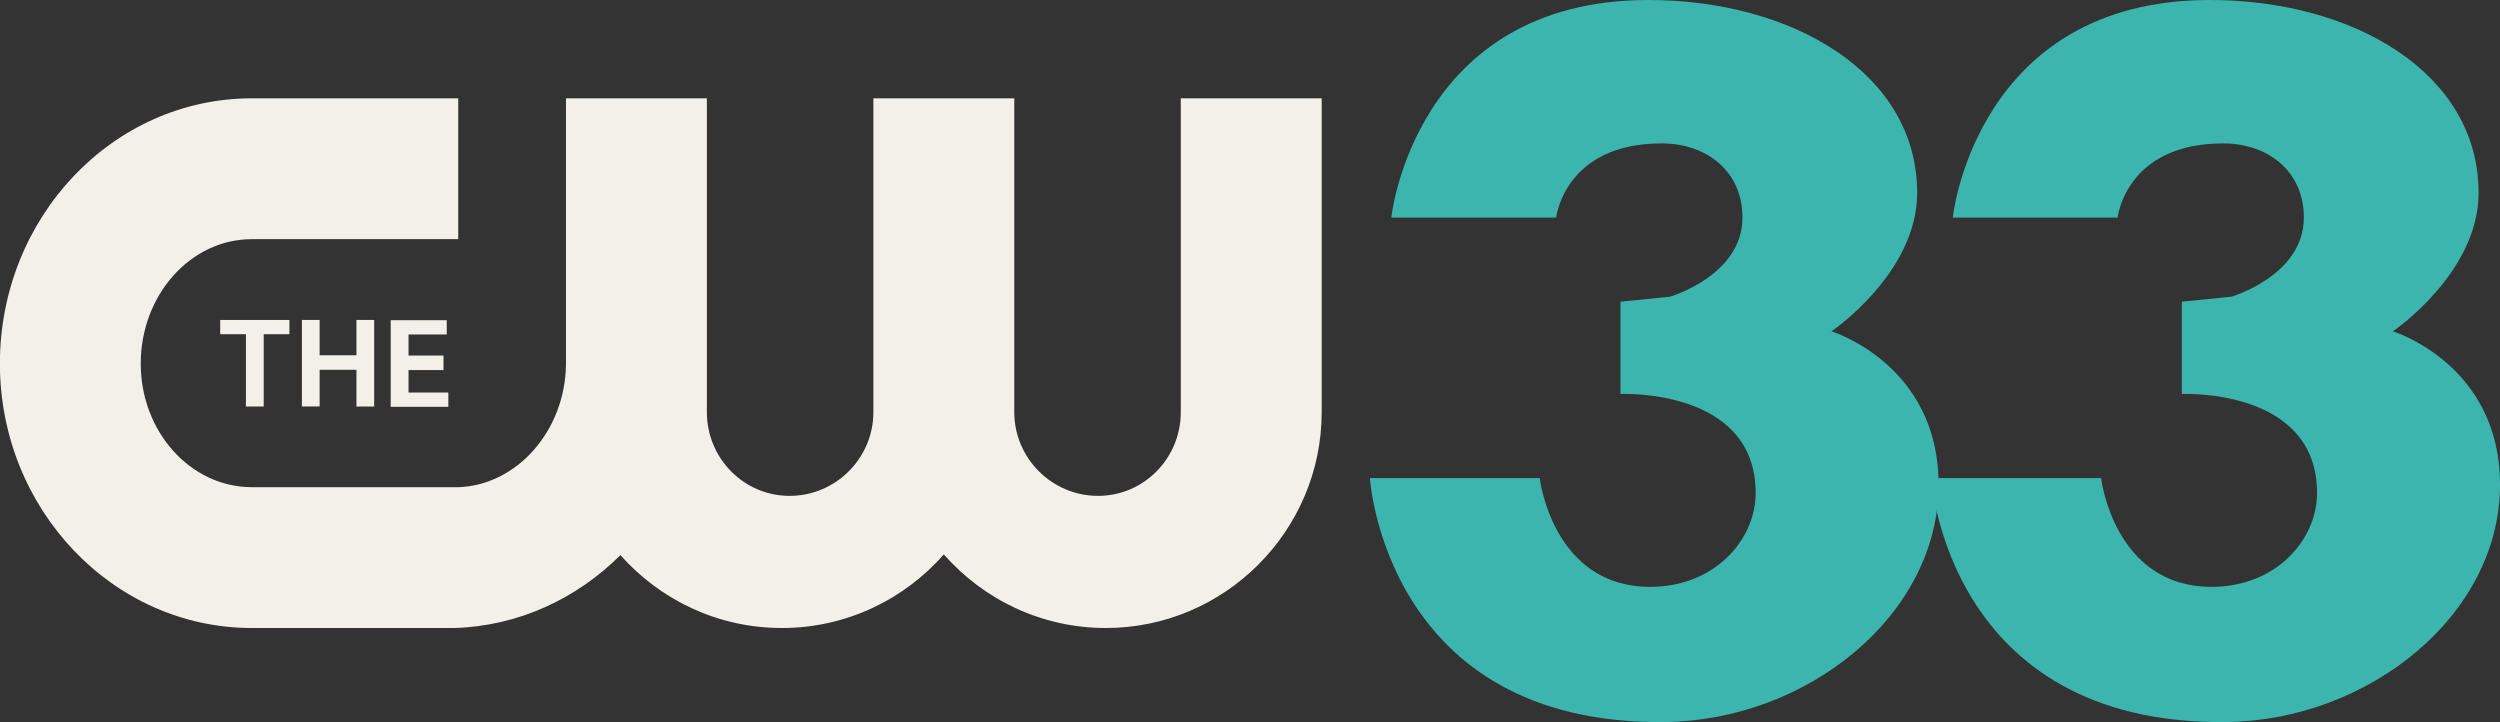 <svg width="800.05" height="231.07" version="1.1" viewBox="0 0 800.05 231.07" xml:space="preserve" xmlns="http://www.w3.org/2000/svg">
<rect x="0" y="0" width="800.05" height="231.07" fill="#333333" stroke="none"/>
<g transform="translate(3.7267e-6 426.13)" fill="#3bb5ae" stroke-width="2.393"><path d="m518.58-300.05v-29.543l15.826-1.583s23.212-6.75 23.212-25.321c0-14.892-11.513-23.739-25.85-23.739-31.141 0-33.762 23.739-33.762 23.739h-52.753s7.29-69.634 82.296-69.634c45.832 0 85.989 23.274 85.989 61.723 0 25.742-27.432 44.313-27.432 44.313s34.291 10.464 34.291 49.061c0 41.807-42.073 75.428-87.57 75.966-89.638 1.061-94.429-78.075-94.429-78.075h54.338s4.041 34.817 35.346 34.817c20.61 0 33.762-14.999 33.762-30.069 0-33.676-43.257-31.653-43.257-31.653z"/><path d="m698.24-300.05v-29.543l15.826-1.583s23.212-6.75 23.212-25.321c0-14.892-11.513-23.739-25.85-23.739-31.141 0-33.762 23.739-33.762 23.739h-52.753s7.29-69.634 82.296-69.634c45.832 0 85.989 23.274 85.989 61.723 0 25.742-27.432 44.313-27.432 44.313s34.291 10.464 34.291 49.061c0 41.807-42.073 75.428-87.57 75.966-89.638 1.061-94.429-78.075-94.429-78.075h54.338s4.041 34.817 35.346 34.817c20.61 0 33.762-14.999 33.762-30.069 0-33.676-43.257-31.653-43.257-31.653z"/></g><g transform="matrix(.423 0 0 .423 -104.55 -45.715)" fill="#f2f0e9"><g transform="matrix(40.376,0,0,-40.376,-8816.4,7972)" clip-path="url(#id9)" fill="#f2f0e9"><g transform="translate(232.99,183)"><path d="m0 0c1.205 0.035 2.297 0.551 3.114 1.366 0.742-0.837 1.824-1.366 3.025-1.366 1.207 0 2.293 0.534 3.035 1.379 0.743-0.845 1.829-1.379 3.036-1.379 2.225 0 4.044 1.818 4.044 4.044v5.881h-2.64v-5.881c0-0.862-0.689-1.568-1.551-1.568-0.863 0-1.569 0.706-1.569 1.568v5.881h-2.64v-5.881c0-0.862-0.706-1.568-1.569-1.568-0.862 0-1.551 0.706-1.551 1.568v5.881h-2.64v-4.996c-0.019-1.234-0.92-2.258-2.026-2.291l-3.861 1e-3c-1.148 0-2.081 1.038-2.081 2.315 0 1.286 0.933 2.332 2.081 2.332h3.868v2.639l-3.868-7.2e-6c-2.603-4.8e-6 -4.72-2.227-4.72-4.971 0-2.728 2.117-4.954 4.72-4.954z" fill="#f2f0e9"/></g><g transform="translate(229.42,187.15)"><path d="m0 0v1.355h0.482v0.267h-1.297v-0.267h0.482v-1.355z" fill="#f2f0e9"/></g><g transform="translate(232.85,188.5)"><path d="m0 0v0.267h-1.05v-1.622h1.08v0.267h-0.746v0.421h0.655v0.273h-0.655v0.394z" fill="#f2f0e9"/></g><g transform="translate(231.49,187.15)"><path d="m0 0v1.622h-0.332v-0.661h-0.69v0.661h-0.332v-1.621h0.332v0.687h0.69v-0.688z" fill="#f2f0e9"/></g></g></g>
<g transform="translate(-261.62 -354.83)" display="none" fill="#f00">
	<rect y="750.5" width="1920" height="253.9" display="inline" opacity=".1"/>
	<rect width="1920" height="253.9" display="inline" opacity=".1"/>
	<rect x="1666.1" width="253.9" height="1004.4" display="inline" opacity=".1"/>
	<rect width="253.9" height="1004.4" display="inline" opacity=".1"/>
	<path d="m1704.3 469.6v3.6h19.7v18.7h-19.7v73.3l-24.3-0.2v-73.2h-13.8v-18.7h13.8v-3.6c0-22.5 14.6-32.3 36.1-32.3 6 0 12.8 1 17 2.7l-4.4 16.8c-2.4-1.7-5.6-3.4-10.2-3.4-10.5 0.2-14.2 6-14.2 16.3z" display="inline" opacity=".1"/>
	<path d="m1818.1 473.2v91.9h-23.5v-16.3c-6.1 12.8-17.2 18-29.3 18-18.7 0-30.5-12.4-30.5-34.5v-59h24.3v57.2c0 11.6 6.5 16.8 14.8 16.8 8.2 0 16.3-4.9 19.7-15v-59h24.5z" display="inline" opacity=".1"/>
	<path d="m1920 506.1v59h-24.3v-57.2c0-11.6-6.5-16.8-14.8-16.8-8.2 0-16.3 4.9-19.7 15v59h-24.3v-91.9h23.5v16.3c6.1-12.8 17.2-18 29.3-18 18.6 0 30.3 12.4 30.3 34.6z" display="inline" opacity=".1"/>
	<path d="m927.6 215.9h3.6v-19.7h18.7v19.7h73.3l-0.2 24.3h-73.2v13.8h-18.7v-13.8h-3.6c-22.5 0-32.3-14.6-32.3-36.1 0-6 1-12.8 2.7-17l16.8 4.4c-1.7 2.4-3.4 5.6-3.4 10.2 0.1 10.5 5.9 14.2 16.3 14.2z" display="inline" opacity=".1"/>
	<path d="m931.2 102.1h91.9v23.5h-16.3c12.8 6.1 18 17.2 18 29.3 0 18.7-12.4 30.5-34.5 30.5h-59v-24.3h57.2c11.6 0 16.8-6.5 16.8-14.8 0-8.2-4.9-16.3-15-19.7h-59v-24.5z" display="inline" opacity=".1"/>
	<path d="m964 0.2h59v24.3h-57.2c-11.6 0-16.8 6.5-16.8 14.8 0 8.2 4.9 16.3 15 19.7h59v24.3h-91.9v-23.4h16.3c-12.8-6.1-18-17.2-18-29.3 0.1-18.7 12.5-30.4 34.6-30.4z" display="inline" opacity=".1"/>
</g>
</svg>
